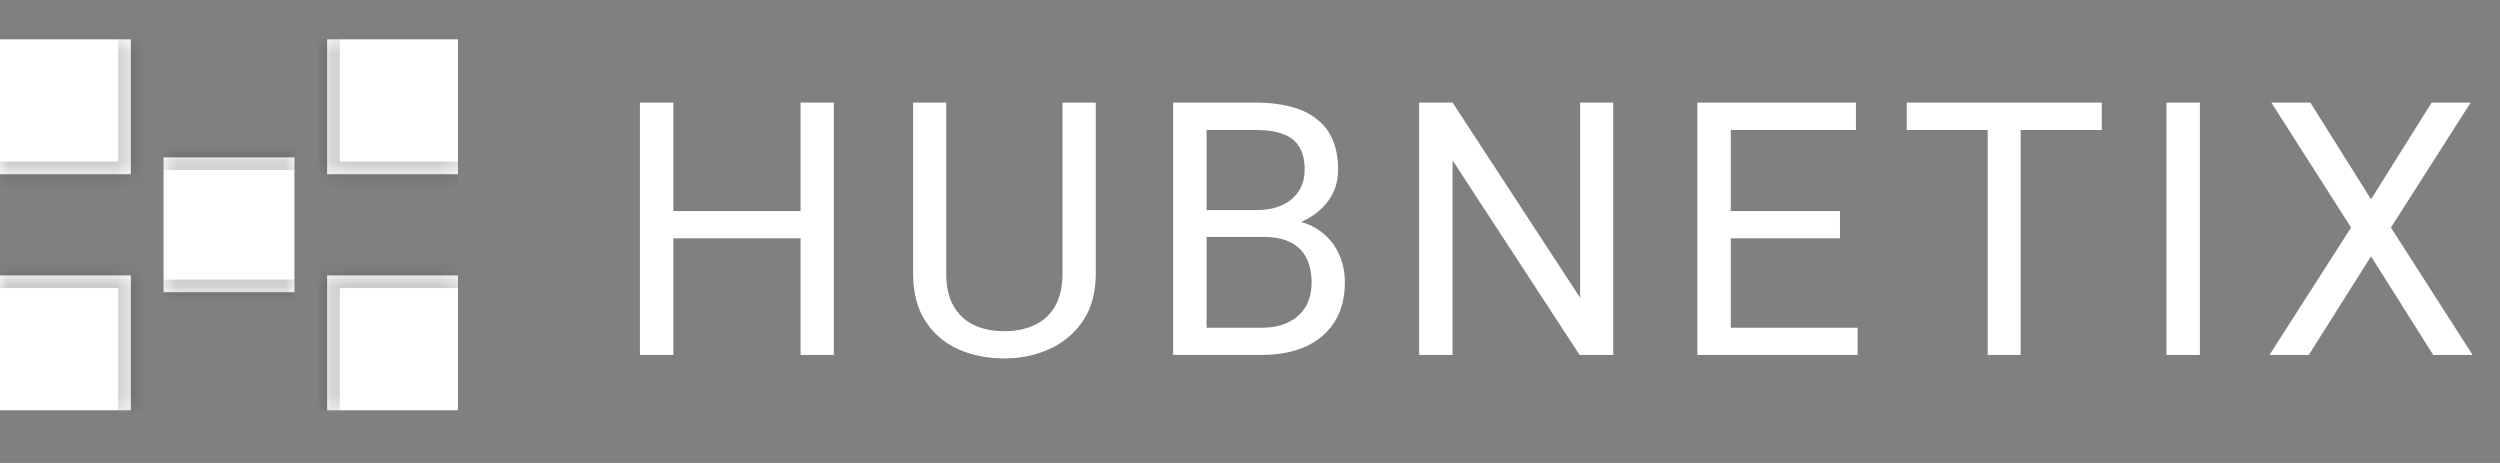 <svg width="162" height="30" viewBox="0 0 162 30" fill="none" xmlns="http://www.w3.org/2000/svg">
<rect x="0" y="0" width="162" height="30" fill="#808080" stroke="none"/>
<mask id="path-1-inside-1_345_13" fill="white">
<path d="M0 2.549H8.479V11.29H0V2.549Z"/>
</mask>
<path d="M0 2.549H8.479V11.29H0V2.549Z" fill="white"/>
<path d="M8.479 11.29V12.111H9.3V11.29H8.479ZM7.657 2.549V11.29H9.3V2.549H7.657ZM8.479 10.468H0V12.111H8.479V10.468Z" fill="black" fill-opacity="0.2" mask="url(#path-1-inside-1_345_13)"/>
<mask id="path-3-inside-2_345_13" fill="white">
<path d="M21.197 2.549H29.676V11.29H21.197V2.549Z"/>
</mask>
<path d="M21.197 2.549H29.676V11.29H21.197V2.549Z" fill="white"/>
<path d="M21.197 11.29H20.376V12.111H21.197V11.29ZM29.676 10.468H21.197V12.111H29.676V10.468ZM22.019 11.29V2.549H20.376V11.29H22.019Z" fill="black" fill-opacity="0.2" mask="url(#path-3-inside-2_345_13)"/>
<mask id="path-5-inside-3_345_13" fill="white">
<path d="M0 17.845H8.479V26.585H0V17.845Z"/>
</mask>
<path d="M0 17.845H8.479V26.585H0V17.845Z" fill="white"/>
<path d="M8.479 17.845H9.3V17.023H8.479V17.845ZM0 18.666H8.479V17.023H0V18.666ZM7.657 17.845V26.585H9.3V17.845H7.657Z" fill="black" fill-opacity="0.2" mask="url(#path-5-inside-3_345_13)"/>
<mask id="path-7-inside-4_345_13" fill="white">
<path d="M10.599 10.197H19.078V18.937H10.599V10.197Z"/>
</mask>
<path d="M10.599 10.197H19.078V18.937H10.599V10.197Z" fill="white"/>
<path d="M10.599 11.018H19.078V9.376H10.599V11.018ZM19.078 18.116H10.599V19.759H19.078V18.116Z" fill="black" fill-opacity="0.2" mask="url(#path-7-inside-4_345_13)"/>
<mask id="path-9-inside-5_345_13" fill="white">
<path d="M29.676 17.845H21.197V26.585H29.676V17.845Z"/>
</mask>
<path d="M29.676 17.845H21.197V26.585H29.676V17.845Z" fill="white"/>
<path d="M21.197 17.845H20.376V17.023H21.197V17.845ZM29.676 18.666H21.197V17.023H29.676V18.666ZM22.019 17.845V26.585H20.376V17.845H22.019Z" fill="black" fill-opacity="0.2" mask="url(#path-9-inside-5_345_13)"/>
<path d="M52.146 13.679V15.442H43.296V13.679H52.146ZM43.633 6.648V23H41.466V6.648H43.633ZM54.033 6.648V23H51.877V6.648H54.033ZM68.85 6.648H71.006V17.71C71.006 18.938 70.733 19.96 70.186 20.776C69.64 21.592 68.913 22.206 68.007 22.618C67.109 23.023 66.132 23.225 65.076 23.225C63.968 23.225 62.965 23.023 62.066 22.618C61.176 22.206 60.468 21.592 59.944 20.776C59.427 19.96 59.169 18.938 59.169 17.71V6.648H61.314V17.71C61.314 18.564 61.471 19.268 61.786 19.822C62.1 20.376 62.538 20.788 63.1 21.057C63.669 21.327 64.328 21.461 65.076 21.461C65.832 21.461 66.491 21.327 67.053 21.057C67.622 20.788 68.064 20.376 68.378 19.822C68.692 19.268 68.85 18.564 68.85 17.71V6.648ZM81.847 15.352H77.703L77.681 13.611H81.443C82.065 13.611 82.607 13.507 83.072 13.297C83.536 13.087 83.895 12.788 84.15 12.398C84.412 12.002 84.543 11.53 84.543 10.983C84.543 10.384 84.427 9.898 84.195 9.523C83.97 9.142 83.622 8.865 83.15 8.692C82.686 8.513 82.094 8.423 81.376 8.423H78.186V23H76.019V6.648H81.376C82.214 6.648 82.963 6.735 83.622 6.907C84.281 7.071 84.838 7.333 85.295 7.693C85.759 8.045 86.111 8.494 86.351 9.041C86.59 9.587 86.71 10.242 86.71 11.006C86.71 11.68 86.538 12.29 86.194 12.836C85.849 13.376 85.37 13.817 84.756 14.162C84.15 14.506 83.438 14.727 82.622 14.824L81.847 15.352ZM81.746 23H76.85L78.074 21.237H81.746C82.435 21.237 83.019 21.117 83.498 20.877C83.985 20.638 84.356 20.301 84.61 19.867C84.865 19.425 84.992 18.905 84.992 18.306C84.992 17.699 84.883 17.175 84.666 16.733C84.449 16.292 84.109 15.951 83.644 15.711C83.18 15.472 82.581 15.352 81.847 15.352H78.759L78.781 13.611H83.004L83.465 14.24C84.251 14.308 84.917 14.532 85.464 14.914C86.01 15.288 86.426 15.768 86.71 16.352C87.002 16.936 87.148 17.579 87.148 18.283C87.148 19.301 86.924 20.162 86.474 20.866C86.033 21.562 85.407 22.094 84.599 22.461C83.79 22.82 82.84 23 81.746 23ZM104.537 6.648V23H102.358L94.126 10.388V23H91.959V6.648H94.126L102.392 19.294V6.648H104.537ZM120.376 21.237V23H111.717V21.237H120.376ZM112.155 6.648V23H109.988V6.648H112.155ZM119.231 13.679V15.442H111.717V13.679H119.231ZM120.264 6.648V8.423H111.717V6.648H120.264ZM130.937 6.648V23H128.803V6.648H130.937ZM136.193 6.648V8.423H123.558V6.648H136.193ZM142.553 6.648V23H140.386V6.648H142.553ZM149.711 6.648L153.642 12.915L157.572 6.648H160.099L154.933 14.746L160.223 23H157.673L153.642 16.61L149.61 23H147.061L152.35 14.746L147.184 6.648H149.711Z" fill="white"/>
</svg>
